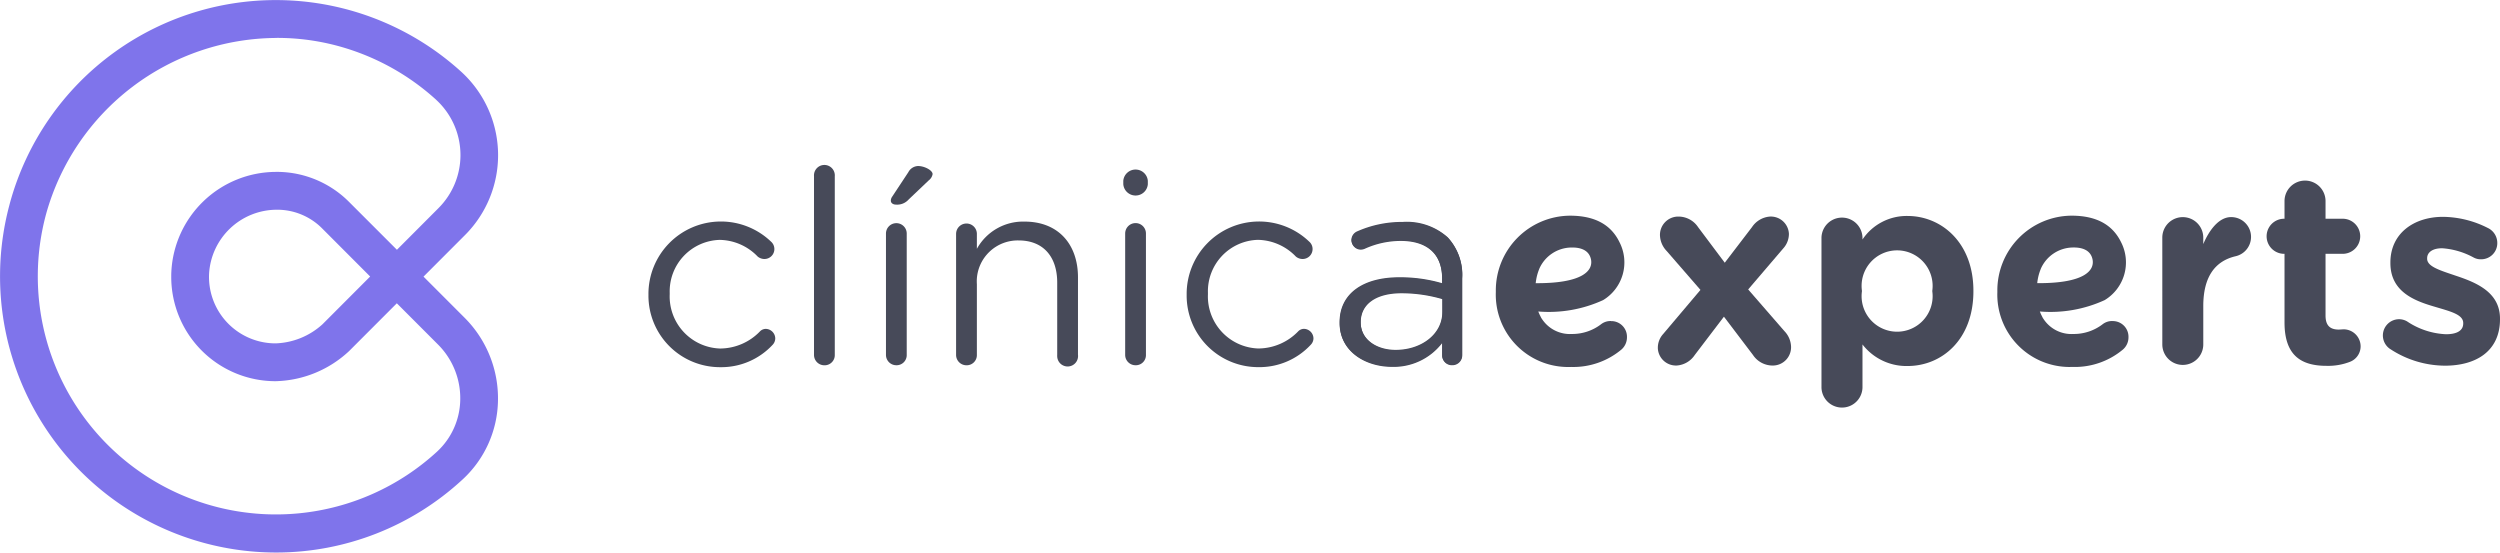 <svg xmlns="http://www.w3.org/2000/svg" width="190.038" height="42" viewBox="0 0 190.038 42"><g transform="translate(0 0)"><path d="M292.339,31.724A20.993,20.993,0,0,1,272.055,5.292l.022-.088a20.953,20.953,0,0,1,34.3-10.042h0a8.583,8.583,0,0,1,.609,12.111c-.094.105-.19.206-.289.305l-3.169,3.174,3.141,3.144a8.661,8.661,0,0,1,2.52,6.275,8.334,8.334,0,0,1-2.708,6.016A20.869,20.869,0,0,1,292.339,31.724Zm.043-39.115A18.272,18.272,0,0,0,274.849,5.957a18.1,18.1,0,0,0,29.695,18.11,5.486,5.486,0,0,0,1.777-3.959,5.768,5.768,0,0,0-1.679-4.183L301.5,12.779,297.883,16.4a8.461,8.461,0,0,1-5.586,2.3,7.927,7.927,0,0,1-7.945-7.909c0-.133,0-.267.008-.4a7.986,7.986,0,0,1,7.951-7.6h.231a7.757,7.757,0,0,1,5.365,2.32l3.6,3.6,3.167-3.174a5.7,5.7,0,0,0-.008-8.057c-.067-.067-.137-.133-.207-.2h0a18.15,18.15,0,0,0-7.977-4.2,17.7,17.7,0,0,0-4.1-.475Zm-.064,13.058a5.165,5.165,0,0,0-5.089,4.851,5.054,5.054,0,0,0,4.789,5.3c.094.006.187.007.28.007a5.57,5.57,0,0,0,3.549-1.449l3.626-3.632-3.7-3.707a4.818,4.818,0,0,0-3.318-1.371Z" transform="translate(-271.335 10.276)" fill="#7f74eb"/></g><g transform="translate(49.292 12.539)"><g transform="translate(52.534 4.32)"><path d="M343.969,8.371V8.329c0-2.232,1.845-3.423,4.532-3.423a11.292,11.292,0,0,1,3.261.45V4.989c0-1.909-1.169-2.892-3.159-2.892a6.6,6.6,0,0,0-2.747.594.844.844,0,0,1-.288.062.7.7,0,0,1-.7-.677.72.72,0,0,1,.432-.656A8.381,8.381,0,0,1,348.768.7a4.65,4.65,0,0,1,3.426,1.171,4.183,4.183,0,0,1,1.088,3.1v5.8a.75.75,0,0,1-.72.777h-.041a.724.724,0,0,1-.756-.693c0-.014,0-.028,0-.043V9.846a4.644,4.644,0,0,1-3.836,1.824c-1.967,0-3.96-1.125-3.96-3.3m7.811-.822V6.525a11.028,11.028,0,0,0-3.114-.453c-1.992,0-3.1.865-3.1,2.2v.038c0,1.333,1.23,2.115,2.664,2.115,1.95,0,3.548-1.192,3.548-2.874" transform="translate(-343.968 -0.689)" fill="#474a59"/></g><g transform="translate(64.41 1.189)"><g transform="translate(12.322 2.732)"><path d="M361.708,9.3l2.808-3.32-2.564-2.952a1.807,1.807,0,0,1-.514-1.191A1.391,1.391,0,0,1,362.782.406h.094a1.789,1.789,0,0,1,1.457.8l2.03,2.708,2.071-2.708a1.8,1.8,0,0,1,1.353-.8,1.377,1.377,0,0,1,1.452,1.3l0,.056a1.649,1.649,0,0,1-.432,1.067l-2.664,3.116,2.747,3.16a1.792,1.792,0,0,1,.513,1.188,1.391,1.391,0,0,1-1.346,1.436c-.031,0-.06,0-.089,0a1.79,1.79,0,0,1-1.458-.8L366.3,8.015l-2.217,2.912a1.794,1.794,0,0,1-1.352.8,1.379,1.379,0,0,1-1.455-1.3v-.056a1.555,1.555,0,0,1,.432-1.068" transform="translate(-361.279 -0.403)" fill="#474a59"/></g><g transform="translate(24.758 2.689)"><path d="M370.176,2.017a1.559,1.559,0,0,1,3.117,0v.144A4.045,4.045,0,0,1,376.718.373c2.564,0,5.007,2.013,5.007,5.682V6.1c0,3.672-2.4,5.679-5.007,5.679a4.222,4.222,0,0,1-3.425-1.64v3.279a1.559,1.559,0,0,1-3.117,0ZM378.6,6.1V6.057a2.7,2.7,0,1,0-5.349,0V6.1a2.7,2.7,0,1,0,5.349,0" transform="translate(-370.176 -0.373)" fill="#474a59"/></g><g transform="translate(50.666 2.775)"><path d="M388.711,1.993a1.557,1.557,0,1,1,3.114,0v.493c.452-1.067,1.19-2.052,2.114-2.052a1.506,1.506,0,0,1,.347,2.974c-1.578.369-2.46,1.578-2.46,3.792v2.913a1.557,1.557,0,1,1-3.114,0Z" transform="translate(-388.711 -0.434)" fill="#474a59"/></g><g transform="translate(58.583)"><path d="M395.748,9.22V4.014h-.1a1.334,1.334,0,0,1,0-2.664h.1V-.025a1.56,1.56,0,0,1,1.592-1.526,1.558,1.558,0,0,1,1.526,1.526V1.35h1.375a1.334,1.334,0,0,1,0,2.664h-1.375V8.706c0,.721.309,1.068,1.005,1.068.1,0,.307-.02.37-.02a1.3,1.3,0,0,1,1.292,1.3,1.264,1.264,0,0,1-.8,1.167,4.583,4.583,0,0,1-1.785.309c-1.908,0-3.2-.758-3.2-3.3" transform="translate(-394.375 1.551)" fill="#474a59"/></g><g transform="translate(67.43 2.755)"><path d="M401.3,10.492a1.235,1.235,0,0,1,.629-2.29,1.221,1.221,0,0,1,.615.164,5.753,5.753,0,0,0,2.963.978c.9,0,1.307-.324,1.307-.814V8.488c0-.672-1.061-.9-2.267-1.265-1.532-.451-3.269-1.164-3.269-3.29V3.894c0-2.228,1.8-3.474,4-3.474a7.681,7.681,0,0,1,3.392.839,1.262,1.262,0,0,1,.734,1.164,1.224,1.224,0,0,1-1.224,1.224h-.021a1.128,1.128,0,0,1-.57-.144,5.84,5.84,0,0,0-2.376-.695c-.755,0-1.141.327-1.141.756v.041c0,.614,1.04.9,2.227,1.307,1.531.512,3.311,1.248,3.311,3.248V8.2c0,2.431-1.82,3.534-4.188,3.534a7.636,7.636,0,0,1-4.126-1.245" transform="translate(-400.704 -0.42)" fill="#474a59"/></g><g transform="translate(38.13 2.667)"><path d="M388.5,8.366a1.172,1.172,0,0,0-.76.245,3.6,3.6,0,0,1-2.213.739,2.544,2.544,0,0,1-2.288-1.157l-.024-.034c-.031-.049-.055-.1-.082-.157-.043-.078-.078-.158-.113-.236l-.049-.126a9.884,9.884,0,0,0,4.927-.865,3.353,3.353,0,0,0,1.252-4.392c-.6-1.238-1.745-2.027-3.775-2.027a5.683,5.683,0,0,0-5.635,5.728v.088a5.5,5.5,0,0,0,5.31,5.683c.144.006.287,0,.431,0a5.691,5.691,0,0,0,3.816-1.333,1.223,1.223,0,0,0,.411-.924,1.191,1.191,0,0,0-1.15-1.229H388.5m-5.472-3.931.028-.073a2.7,2.7,0,0,1,2.376-1.589c.217,0,1.328-.068,1.539.883.194.874-.637,1.849-4.2,1.827.01-.077.018-.164.032-.236a3.81,3.81,0,0,1,.225-.812" transform="translate(-379.743 -0.357)" fill="#474a59"/></g><g transform="translate(0 2.667)"><path d="M361.223,8.366a1.165,1.165,0,0,0-.758.245,3.6,3.6,0,0,1-2.216.739,2.544,2.544,0,0,1-2.285-1.157l-.024-.034c-.032-.049-.054-.1-.082-.157a2.573,2.573,0,0,1-.112-.236l-.053-.126a9.9,9.9,0,0,0,4.93-.865,3.351,3.351,0,0,0,1.25-4.392C361.279,1.145,360.128.357,358.1.357a5.681,5.681,0,0,0-5.633,5.73v.087a5.5,5.5,0,0,0,5.307,5.683c.145.006.289,0,.435,0a5.7,5.7,0,0,0,3.816-1.333,1.233,1.233,0,0,0,.411-.924,1.191,1.191,0,0,0-1.152-1.229h-.06m-5.47-3.931.029-.073a2.7,2.7,0,0,1,2.376-1.589c.217,0,1.327-.068,1.538.883.194.874-.636,1.849-4.2,1.827.011-.077.02-.164.034-.236a3.721,3.721,0,0,1,.224-.812" transform="translate(-352.464 -0.357)" fill="#474a59"/></g></g><g transform="translate(0 4.302)"><path d="M306.384,6.252V6.211a5.508,5.508,0,0,1,9.326-4,.745.745,0,0,1,.246.554.755.755,0,0,1-.755.758h0a.81.81,0,0,1-.513-.185A4.089,4.089,0,0,0,311.8,2.07,3.911,3.911,0,0,0,308,6.092l0,.077v.042a3.96,3.96,0,0,0,3.8,4.116l.1,0a4.235,4.235,0,0,0,2.952-1.292.625.625,0,0,1,.451-.2.738.738,0,0,1,.72.72.711.711,0,0,1-.2.491,5.328,5.328,0,0,1-4,1.7A5.439,5.439,0,0,1,306.384,6.3Z" transform="translate(-306.384 -0.676)" fill="#474a59"/></g><g transform="translate(12.583)"><path d="M315.389-1.542a.792.792,0,0,1,.721-.857.794.794,0,0,1,.857.723.725.725,0,0,1,0,.134V12.026a.772.772,0,0,1-.741.8h-.038a.787.787,0,0,1-.8-.774V-1.542Z" transform="translate(-315.386 2.402)" fill="#474a59"/></g><g transform="translate(18.058 0.081)"><path d="M319.3,2.8a.789.789,0,0,1,1.578-.022V12a.771.771,0,0,1-.742.8.316.316,0,0,1-.036,0,.787.787,0,0,1-.8-.774V2.8Zm.369-2.5a.546.546,0,0,1,.1-.309L321-1.873a.871.871,0,0,1,.738-.471c.492,0,1.107.328,1.107.615a.744.744,0,0,1-.288.471L321.024.2a1.16,1.16,0,0,1-.963.389c-.225,0-.389-.123-.389-.287Z" transform="translate(-319.303 2.344)" fill="#474a59"/></g><g transform="translate(23.386 4.304)"><path d="M323.115,1.6a.79.79,0,0,1,1.579-.022V2.749a4.012,4.012,0,0,1,3.627-2.07c2.562,0,4.059,1.722,4.059,4.242V10.8a.793.793,0,1,1-1.579.134,1.058,1.058,0,0,1,0-.134V5.311c0-1.968-1.065-3.2-2.93-3.2a3.117,3.117,0,0,0-3.184,3.05c0,.091,0,.18.007.27V10.8a.772.772,0,0,1-.742.8h-.038a.787.787,0,0,1-.8-.774V1.6Z" transform="translate(-323.115 -0.677)" fill="#474a59"/></g><g transform="translate(36.095 0.354)"><path d="M332.207-1.3a.935.935,0,0,1,1.015-.85.935.935,0,0,1,.85.85v.267a.934.934,0,0,1-1.013.85.934.934,0,0,1-.851-.85Zm.144,4.017a.789.789,0,0,1,1.578-.022v9.227a.769.769,0,0,1-.741.8.341.341,0,0,1-.038,0,.787.787,0,0,1-.8-.774V2.722Z" transform="translate(-332.207 2.149)" fill="#474a59"/></g><g transform="translate(40.912 4.302)"><path d="M335.653,6.252V6.211a5.507,5.507,0,0,1,9.325-4,.739.739,0,0,1,.247.554.757.757,0,0,1-.758.758h0a.806.806,0,0,1-.512-.185,4.1,4.1,0,0,0-2.891-1.271,3.909,3.909,0,0,0-3.794,4.021l0,.078v.042a3.96,3.96,0,0,0,3.8,4.116l.1,0a4.24,4.24,0,0,0,2.952-1.292.62.62,0,0,1,.45-.2.74.74,0,0,1,.72.72.708.708,0,0,1-.206.491,5.328,5.328,0,0,1-4,1.7A5.438,5.438,0,0,1,335.653,6.3Z" transform="translate(-335.653 -0.676)" fill="#474a59"/></g><g transform="translate(52.554 4.369)"><path d="M343.982,8.4V8.363c0-2.232,1.845-3.423,4.53-3.423a11.267,11.267,0,0,1,3.258.451V5.024c0-1.907-1.167-2.892-3.156-2.892a6.615,6.615,0,0,0-2.745.6.825.825,0,0,1-.289.062.7.7,0,0,1-.7-.678.725.725,0,0,1,.432-.656,8.374,8.374,0,0,1,3.464-.72A4.65,4.65,0,0,1,352.2,1.9,4.176,4.176,0,0,1,353.289,5v5.8a.749.749,0,0,1-.719.779h-.039a.725.725,0,0,1-.758-.695c0-.014,0-.029,0-.043V9.88a4.641,4.641,0,0,1-3.833,1.824C345.971,11.705,343.982,10.577,343.982,8.4Zm7.809-.82V6.56a11.094,11.094,0,0,0-3.116-.45c-1.988,0-3.1.864-3.1,2.193v.041c0,1.332,1.23,2.112,2.664,2.112C350.192,10.455,351.791,9.266,351.791,7.584Z" transform="translate(-343.982 -0.724)" fill="#474a59"/></g></g></svg>